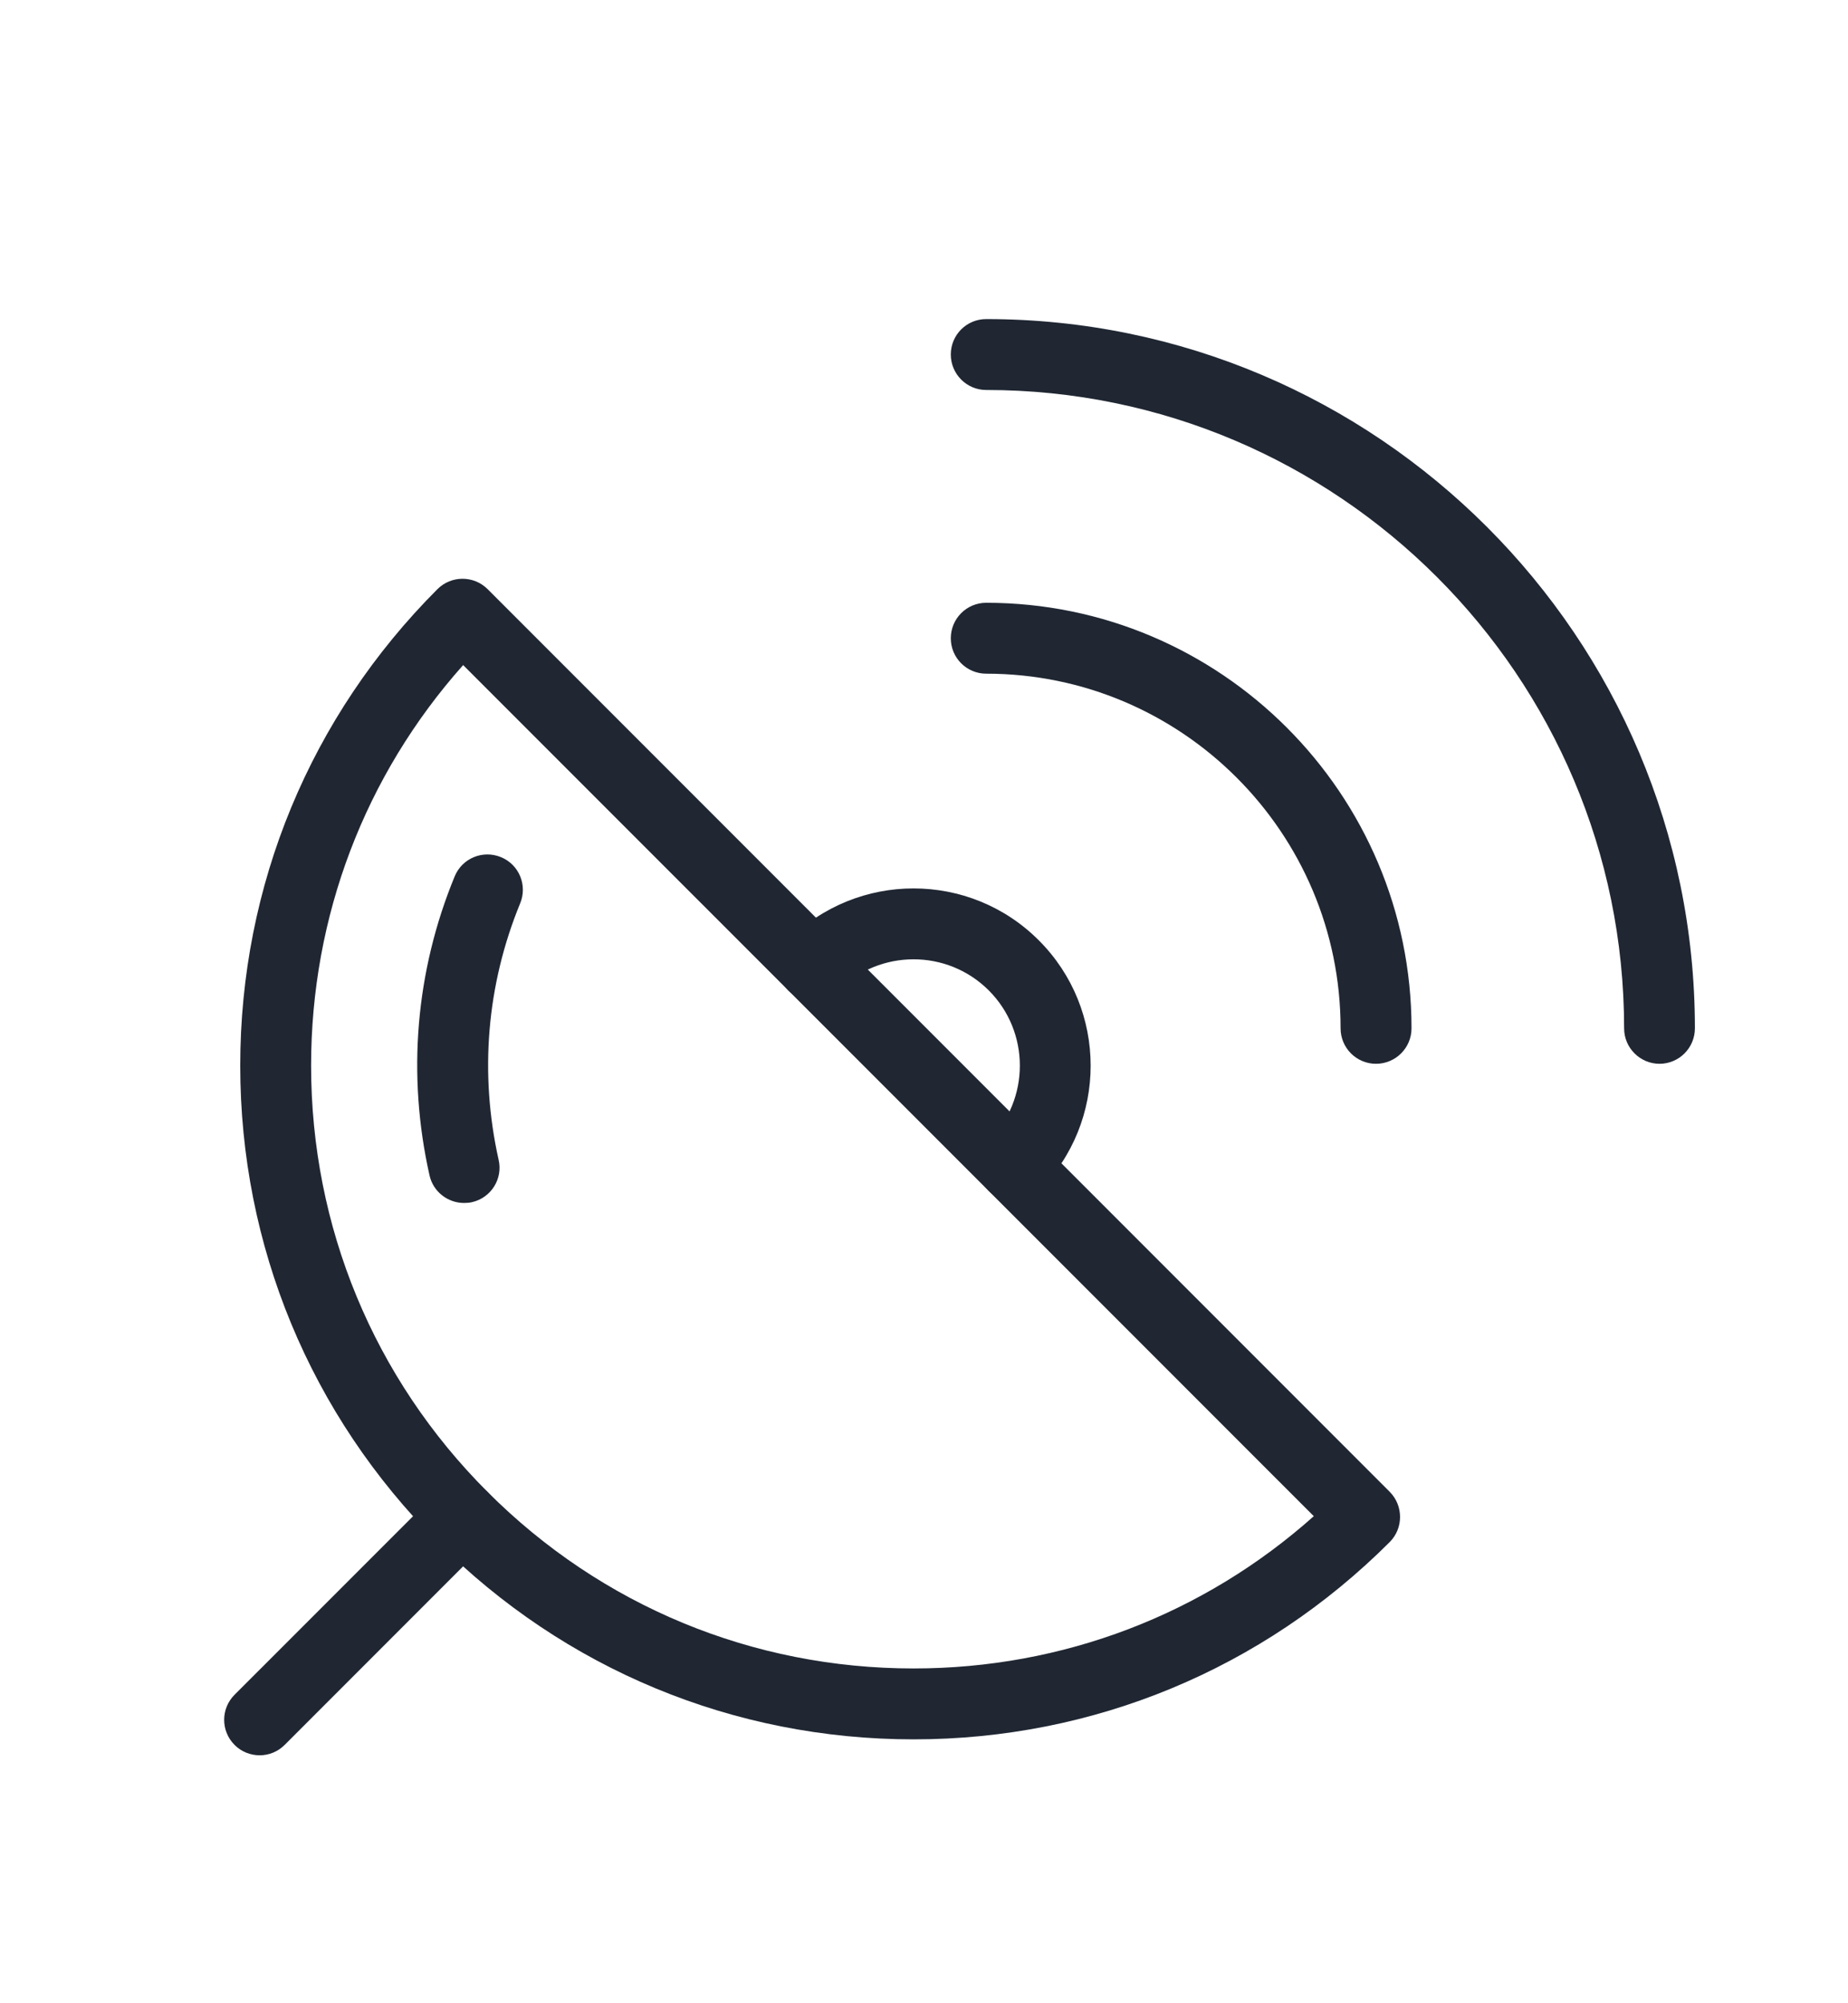 <?xml version="1.0" encoding="utf-8"?>
<!-- Generator: Adobe Illustrator 16.0.0, SVG Export Plug-In . SVG Version: 6.00 Build 0)  -->
<!DOCTYPE svg PUBLIC "-//W3C//DTD SVG 1.1//EN" "http://www.w3.org/Graphics/SVG/1.1/DTD/svg11.dtd">
<svg version="1.1" id="Layer_1" xmlns="http://www.w3.org/2000/svg" xmlns:xlink="http://www.w3.org/1999/xlink" x="0px" y="0px"
	 width="24px" height="26px" viewBox="3 3 26 26" enable-background="new 0 0 0 0" xml:space="preserve">
<g>
	<path fill="#202733" d="M15.854,26.373c-2.531,0-4.91-0.985-6.699-2.775c-1.789-1.789-2.775-4.167-2.775-6.698
		c0-2.532,0.986-4.911,2.775-6.7c0.195-0.194,0.51-0.194,0.705,0l12.693,12.693c0.193,0.195,0.193,0.511,0,0.705
		C20.762,25.388,18.383,26.373,15.854,26.373 M9.516,11.268c-1.383,1.553-2.139,3.533-2.139,5.632c0,2.264,0.881,4.394,2.482,5.993
		c1.6,1.602,3.729,2.483,5.994,2.483c2.098,0,4.078-0.757,5.631-2.141L9.516,11.268z"/>
	<path fill="#202733" d="M17.264,18.809c-0.127,0-0.256-0.05-0.352-0.146c-0.197-0.195-0.197-0.51,0-0.706
		c0.582-0.583,0.582-1.531,0-2.114c-0.584-0.584-1.533-0.584-2.119,0c-0.191,0.193-0.508,0.193-0.703,0
		c-0.193-0.195-0.193-0.511,0-0.705c0.973-0.973,2.553-0.973,3.525,0c0.973,0.971,0.973,2.554,0,3.525
		C17.518,18.759,17.391,18.809,17.264,18.809"/>
	<path fill="#202733" d="M9.529,18.831c-0.227,0-0.434-0.156-0.486-0.388c-0.318-1.413-0.197-2.867,0.354-4.204
		c0.105-0.255,0.395-0.375,0.65-0.271c0.256,0.104,0.377,0.396,0.271,0.651c-0.471,1.146-0.574,2.392-0.303,3.604
		c0.063,0.27-0.107,0.536-0.375,0.597C9.604,18.828,9.566,18.831,9.529,18.831"/>
	<path fill="#202733" d="M6.654,26.597c-0.129,0-0.258-0.049-0.354-0.146c-0.195-0.195-0.195-0.51,0-0.705l2.854-2.853
		c0.195-0.195,0.51-0.195,0.705,0c0.195,0.194,0.195,0.51,0,0.704l-2.854,2.854C6.908,26.548,6.781,26.597,6.654,26.597"/>
	<path fill="#202733" d="M22.359,16.874c-0.275,0-0.498-0.223-0.498-0.499c0-2.75-2.236-4.986-4.986-4.986
		c-0.275,0-0.498-0.223-0.498-0.498c0-0.276,0.223-0.499,0.498-0.499c3.299,0,5.984,2.685,5.984,5.983
		C22.859,16.651,22.635,16.874,22.359,16.874"/>
	<path fill="#202733" d="M26.348,16.874c-0.273,0-0.498-0.223-0.498-0.499c0-4.949-4.025-8.975-8.975-8.975
		c-0.275,0-0.498-0.224-0.498-0.499c0-0.276,0.223-0.498,0.498-0.498c5.498,0,9.971,4.473,9.971,9.972
		C26.846,16.651,26.623,16.874,26.348,16.874"/>
</g>
</svg>
